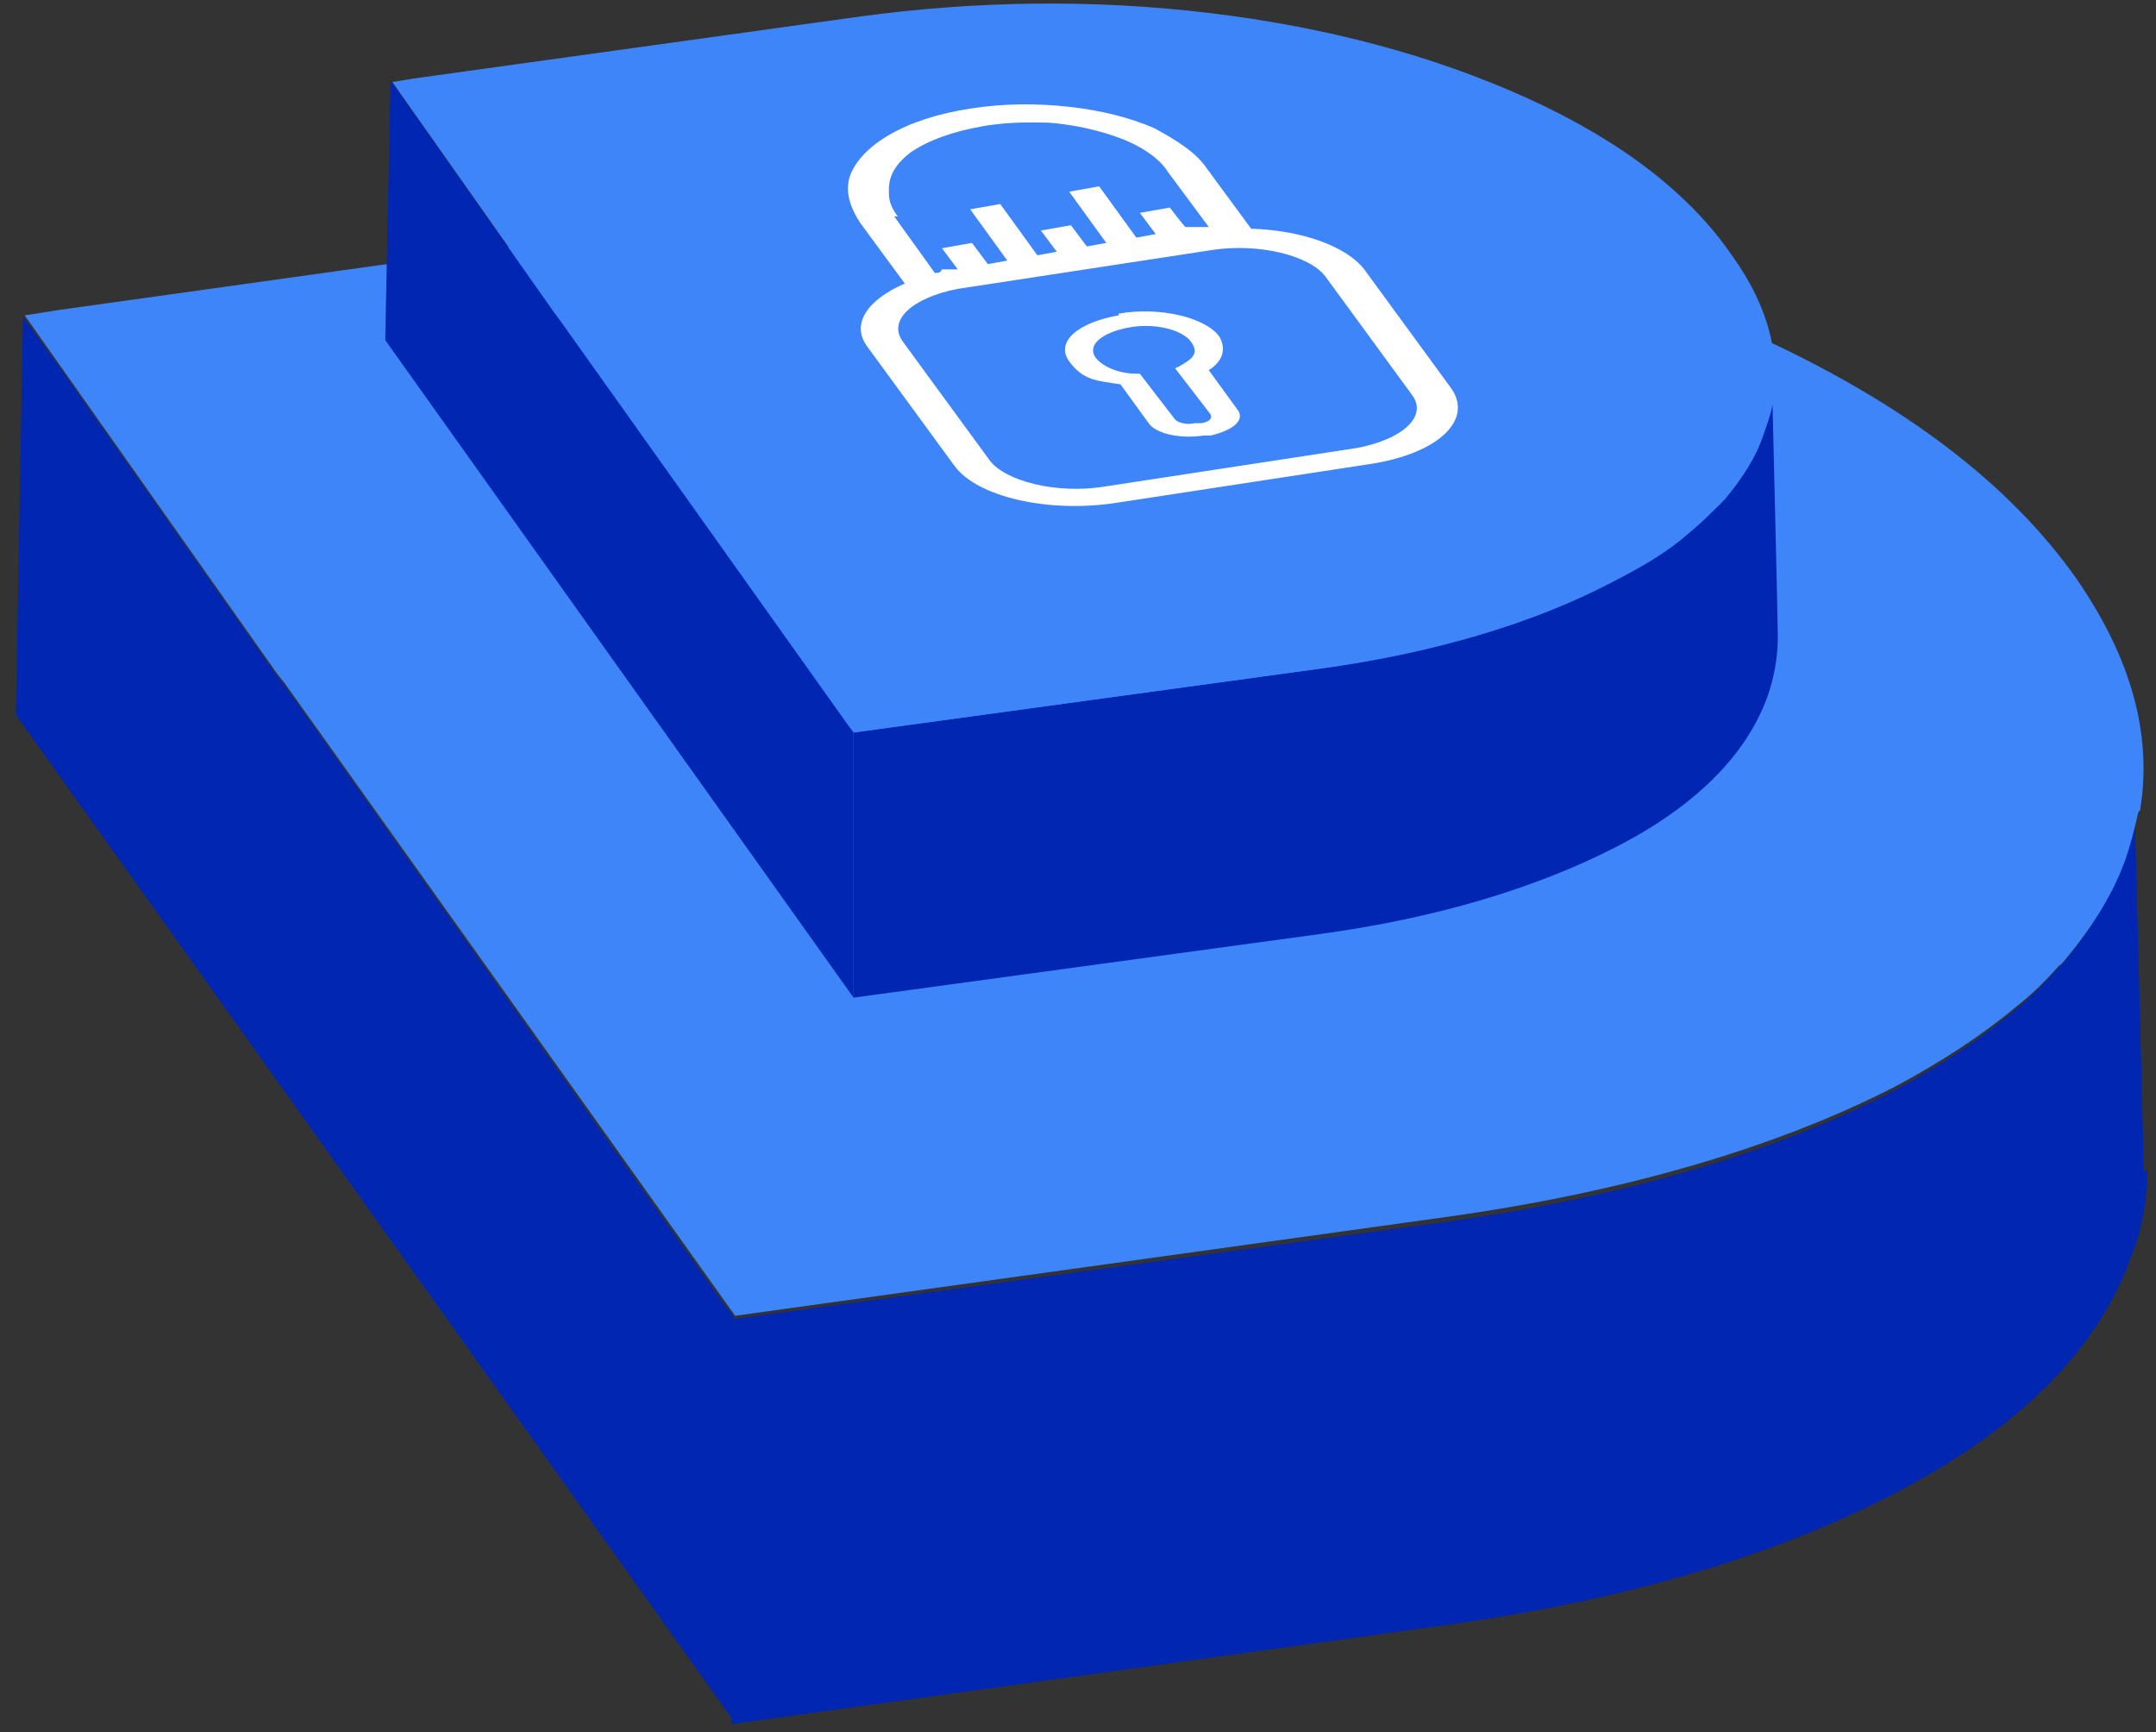 <svg width="122" height="98" viewBox="0 0 122 98" fill="none" xmlns="http://www.w3.org/2000/svg">
<rect x="0" y="0" width="122" height="98" fill="#333333" stroke="none"/>
<path d="M121.5 66.142C121.5 67.942 121.2 69.642 120.5 71.342C118.6 76.442 114.2 80.842 107.3 84.442C100.4 88.042 91.9 90.542 81.8 91.942L41.4 97.542V74.642L81.7 69.142C91.8 67.742 100.3 65.242 107.1 61.742C109.7 60.342 112 58.842 113.9 57.242C114.8 56.542 115.6 55.742 116.3 54.942C116.4 54.842 116.6 54.642 116.7 54.542C118.2 52.742 119.4 50.842 120.1 48.842C120.4 47.942 120.7 47.142 120.8 46.242C120.8 46.242 121.3 65.042 121.3 66.342L121.5 66.142Z" fill="#0026B2"/>
<path d="M121 45.943C120.8 46.843 120.6 47.642 120.3 48.542C119.6 50.542 118.4 52.443 116.9 54.242C116.8 54.343 116.7 54.542 116.5 54.642C115.8 55.443 115 56.242 114.1 56.943C112.2 58.542 109.9 60.042 107.3 61.443C100.5 64.942 91.9 67.442 81.9 68.843L41.6 74.442L41.1 73.743L16.1 38.642L15.7 38.142L3.3 20.542L1.4 17.843L3.3 17.542L41.9 12.143C52 10.742 62.2 10.643 72.4 11.842C82.5 13.043 91.7 15.543 99.7 19.142C107.7 22.843 113.7 27.343 117.5 32.742C120.6 37.242 121.8 41.542 121.1 45.843L121 45.943Z" fill="#3D85F9"/>
<path d="M41.5 74.442V97.342L0.9 40.442V40.342V40.242L1.3 17.942L3.2 20.542L15.6 38.142L16 38.642L41 73.842L41.5 74.442Z" fill="#0026B2"/>
<path d="M100.6 36.043C100.6 37.143 100.4 38.343 100 39.443C98.8 42.743 95.9 45.643 91.4 47.943C86.9 50.243 81.3 51.943 74.7 52.843L48.3 56.443V41.443L74.6 37.843C81.2 36.943 86.8 35.243 91.2 32.943C92.9 32.043 94.4 31.043 95.7 30.043C96.3 29.543 96.8 29.043 97.3 28.543C97.3 28.543 97.5 28.343 97.6 28.243C98.6 27.043 99.4 25.843 99.8 24.543C100 23.943 100.2 23.443 100.3 22.843C100.3 22.843 100.6 35.143 100.6 35.943V36.043Z" fill="#0026B2"/>
<path d="M100.3 22.843C100.2 23.443 100 23.943 99.8 24.543C99.3 25.843 98.6 27.043 97.6 28.243C97.6 28.243 97.4 28.443 97.3 28.543C96.8 29.043 96.3 29.543 95.7 30.043C94.5 31.143 93 32.043 91.2 32.943C86.8 35.243 81.2 36.943 74.6 37.843L48.3 41.443L48 41.043L31.7 18.143L31.5 17.843L23.4 6.343L22.2 4.643L23.4 4.443L48.6 0.943C55.2 0.043 61.9 -0.057 68.5 0.743C75.1 1.543 81.1 3.143 86.4 5.543C91.7 7.943 95.6 10.943 98 14.443C100.1 17.343 100.8 20.243 100.3 23.043V22.843Z" fill="#3D85F9"/>
<path d="M48.3 41.443V56.443L21.8 19.243V19.143L22.1 4.543L23.3 6.243L31.4 17.743L31.7 18.143L48 41.043L48.3 41.443Z" fill="#0026B2"/>
<path d="M70.8 12.943L68.3 9.543C67.7 8.643 66.6 7.943 65.3 7.243C63.9 6.643 62.3 6.243 60.5 6.043C58.7 5.843 56.8 5.843 54.9 6.143C53 6.443 51.5 6.943 50.3 7.643C49.1 8.343 48.4 9.143 48.1 9.943C47.8 10.843 48.1 11.743 48.7 12.643L51.2 16.043C49.1 16.943 48.1 18.343 49.1 19.643L54 26.343C55.3 28.143 59.4 29.043 63.2 28.443L77.6 26.243C81.4 25.643 83.4 23.743 82.1 21.943L77.2 15.243C76.2 13.943 73.7 13.043 70.9 12.943H70.8ZM50.8 12.243C50.5 11.843 50.3 11.443 50.3 10.943C50.3 10.543 50.2 9.643 51.5 8.643C52.5 7.943 53.9 7.443 55.6 7.143C57.3 6.843 58.8 6.943 59.4 6.943C61.7 7.143 63.2 7.743 63.7 7.943C65.1 8.543 65.8 9.243 66.1 9.743L68.4 12.843C68.2 12.843 68.1 12.843 67.9 12.843H67.1C67.1 12.943 66.2 11.743 66.2 11.743L64.5 12.043L65.4 13.243L64.3 13.443L62.2 10.543L60.5 10.843L62.6 13.743L61.5 13.943L60.6 12.743L58.9 13.043L59.8 14.243L58.7 14.443L56.6 11.543L54.9 11.843L57 14.743L55.9 14.943L55 13.743L53.3 14.043L54.2 15.243H53.3C53.2 15.443 53.1 15.443 52.9 15.443L50.6 12.243H50.8ZM79.9 22.343C80.8 23.543 79.4 24.843 76.8 25.343L62.4 27.543C59.8 27.943 56.9 27.243 56 26.043L51.1 19.343C50.2 18.143 51.6 16.843 54.2 16.343L68.6 14.143C71.2 13.743 74.1 14.443 75 15.643L79.9 22.343Z" fill="white"/>
<path d="M63.3 17.843C61 18.242 59.7 19.343 60.5 20.442C61.3 21.543 62.1 21.543 63.4 21.742L65 23.942C65.4 24.543 66.8 24.843 68.1 24.642H68.5C69.8 24.343 70.5 23.742 70 23.142L68.4 20.942C69.2 20.442 69.4 19.742 69 19.043C68.2 17.942 65.6 17.343 63.3 17.742V17.843ZM66.8 20.742C66.8 20.742 66.6 20.742 66.5 20.843L68.5 23.442C68.6 23.642 68.5 23.843 68 23.942H67.6C67.2 24.043 66.7 23.942 66.5 23.742C66.5 23.742 64.8 21.543 64.5 21.142C64.5 21.142 64.4 21.142 64.3 21.142C63.3 21.142 62.4 20.742 62 20.242C61.5 19.543 62.3 18.843 63.8 18.543C65.3 18.242 66.9 18.642 67.4 19.343C67.9 20.043 67.4 20.343 66.7 20.742H66.8Z" fill="white"/>
</svg>
